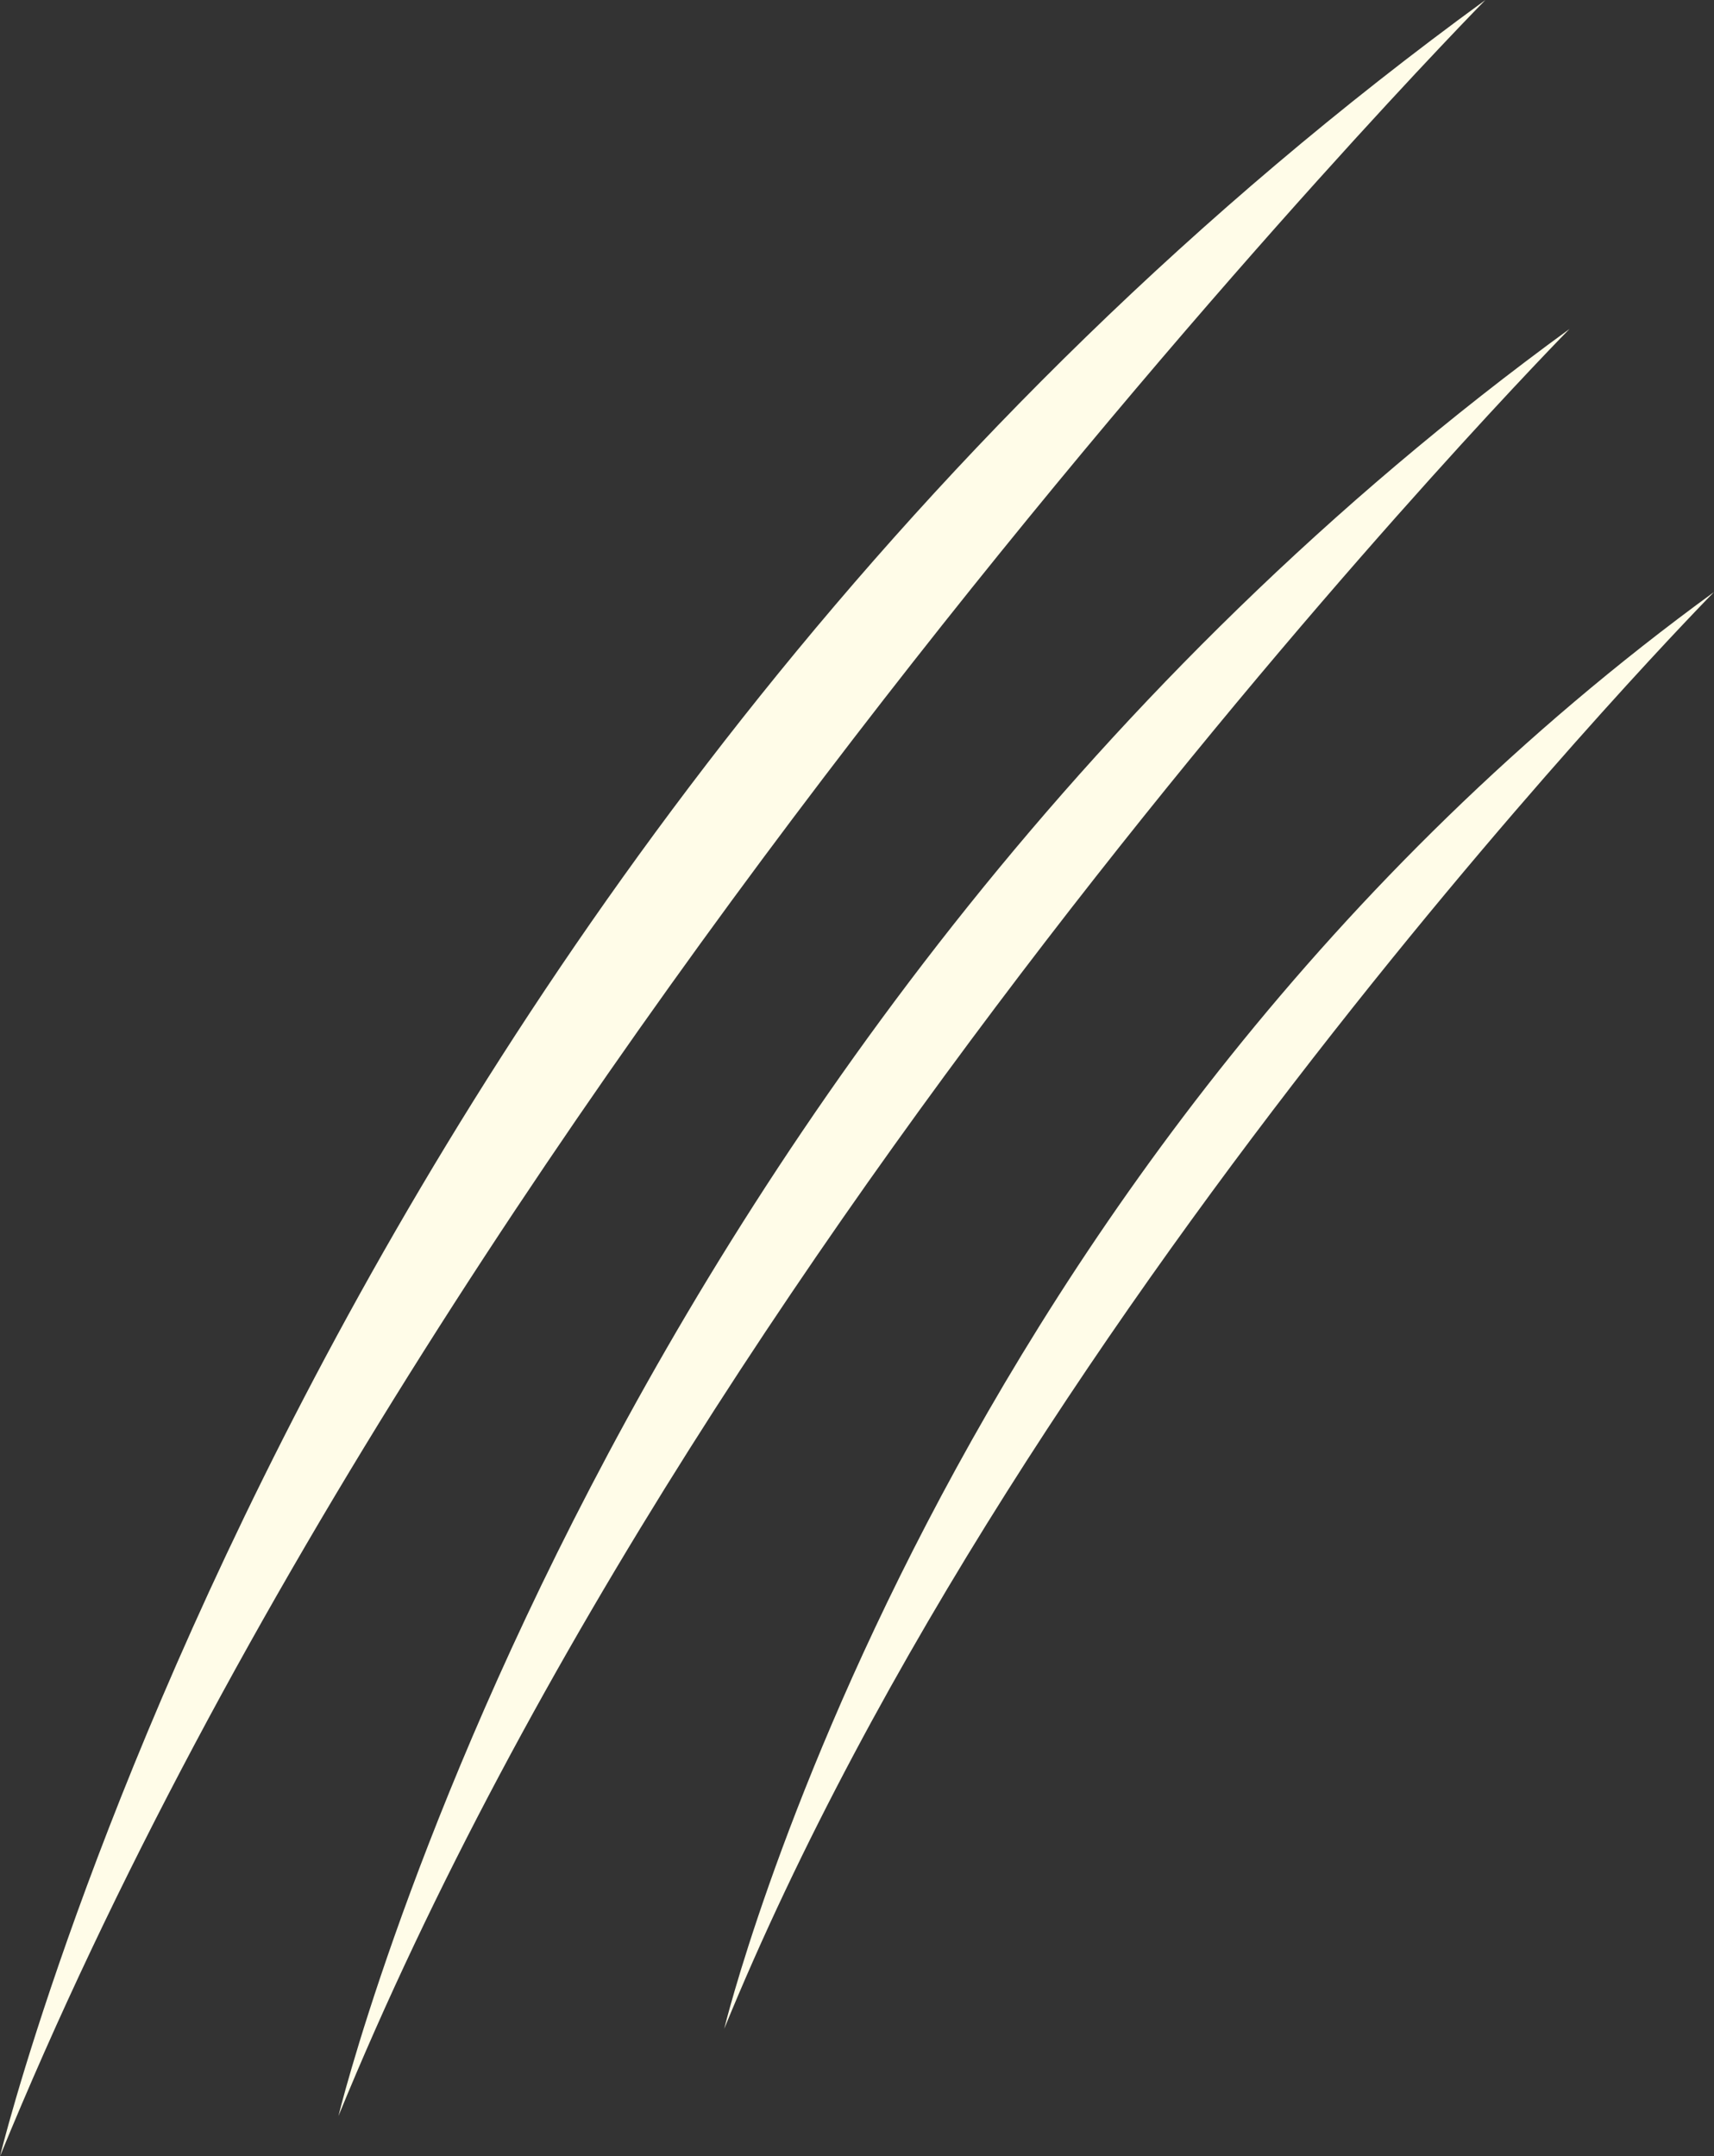 <svg xmlns="http://www.w3.org/2000/svg" viewBox="0 0 357.21 449.29"><rect x="0" y="0" width="357.21" height="449.29" fill="#333333" stroke="none"/><defs><style>.cls-1{fill:#fffce8;}</style></defs><g id="ClawMarks"><path class="cls-1" d="M0,449.29S65.88,177.39,309.57,0C309.57,0,94.71,218,0,449.29Z"/><path class="cls-1" d="M70.53,440.91S125.14,215.56,327.11,68.53C327.11,68.53,149,249.24,70.53,440.91Z"/><path class="cls-1" d="M150.93,422.72s43.9-181.16,206.28-299.36C357.21,123.36,214,268.64,150.93,422.72Z"/></g></svg>